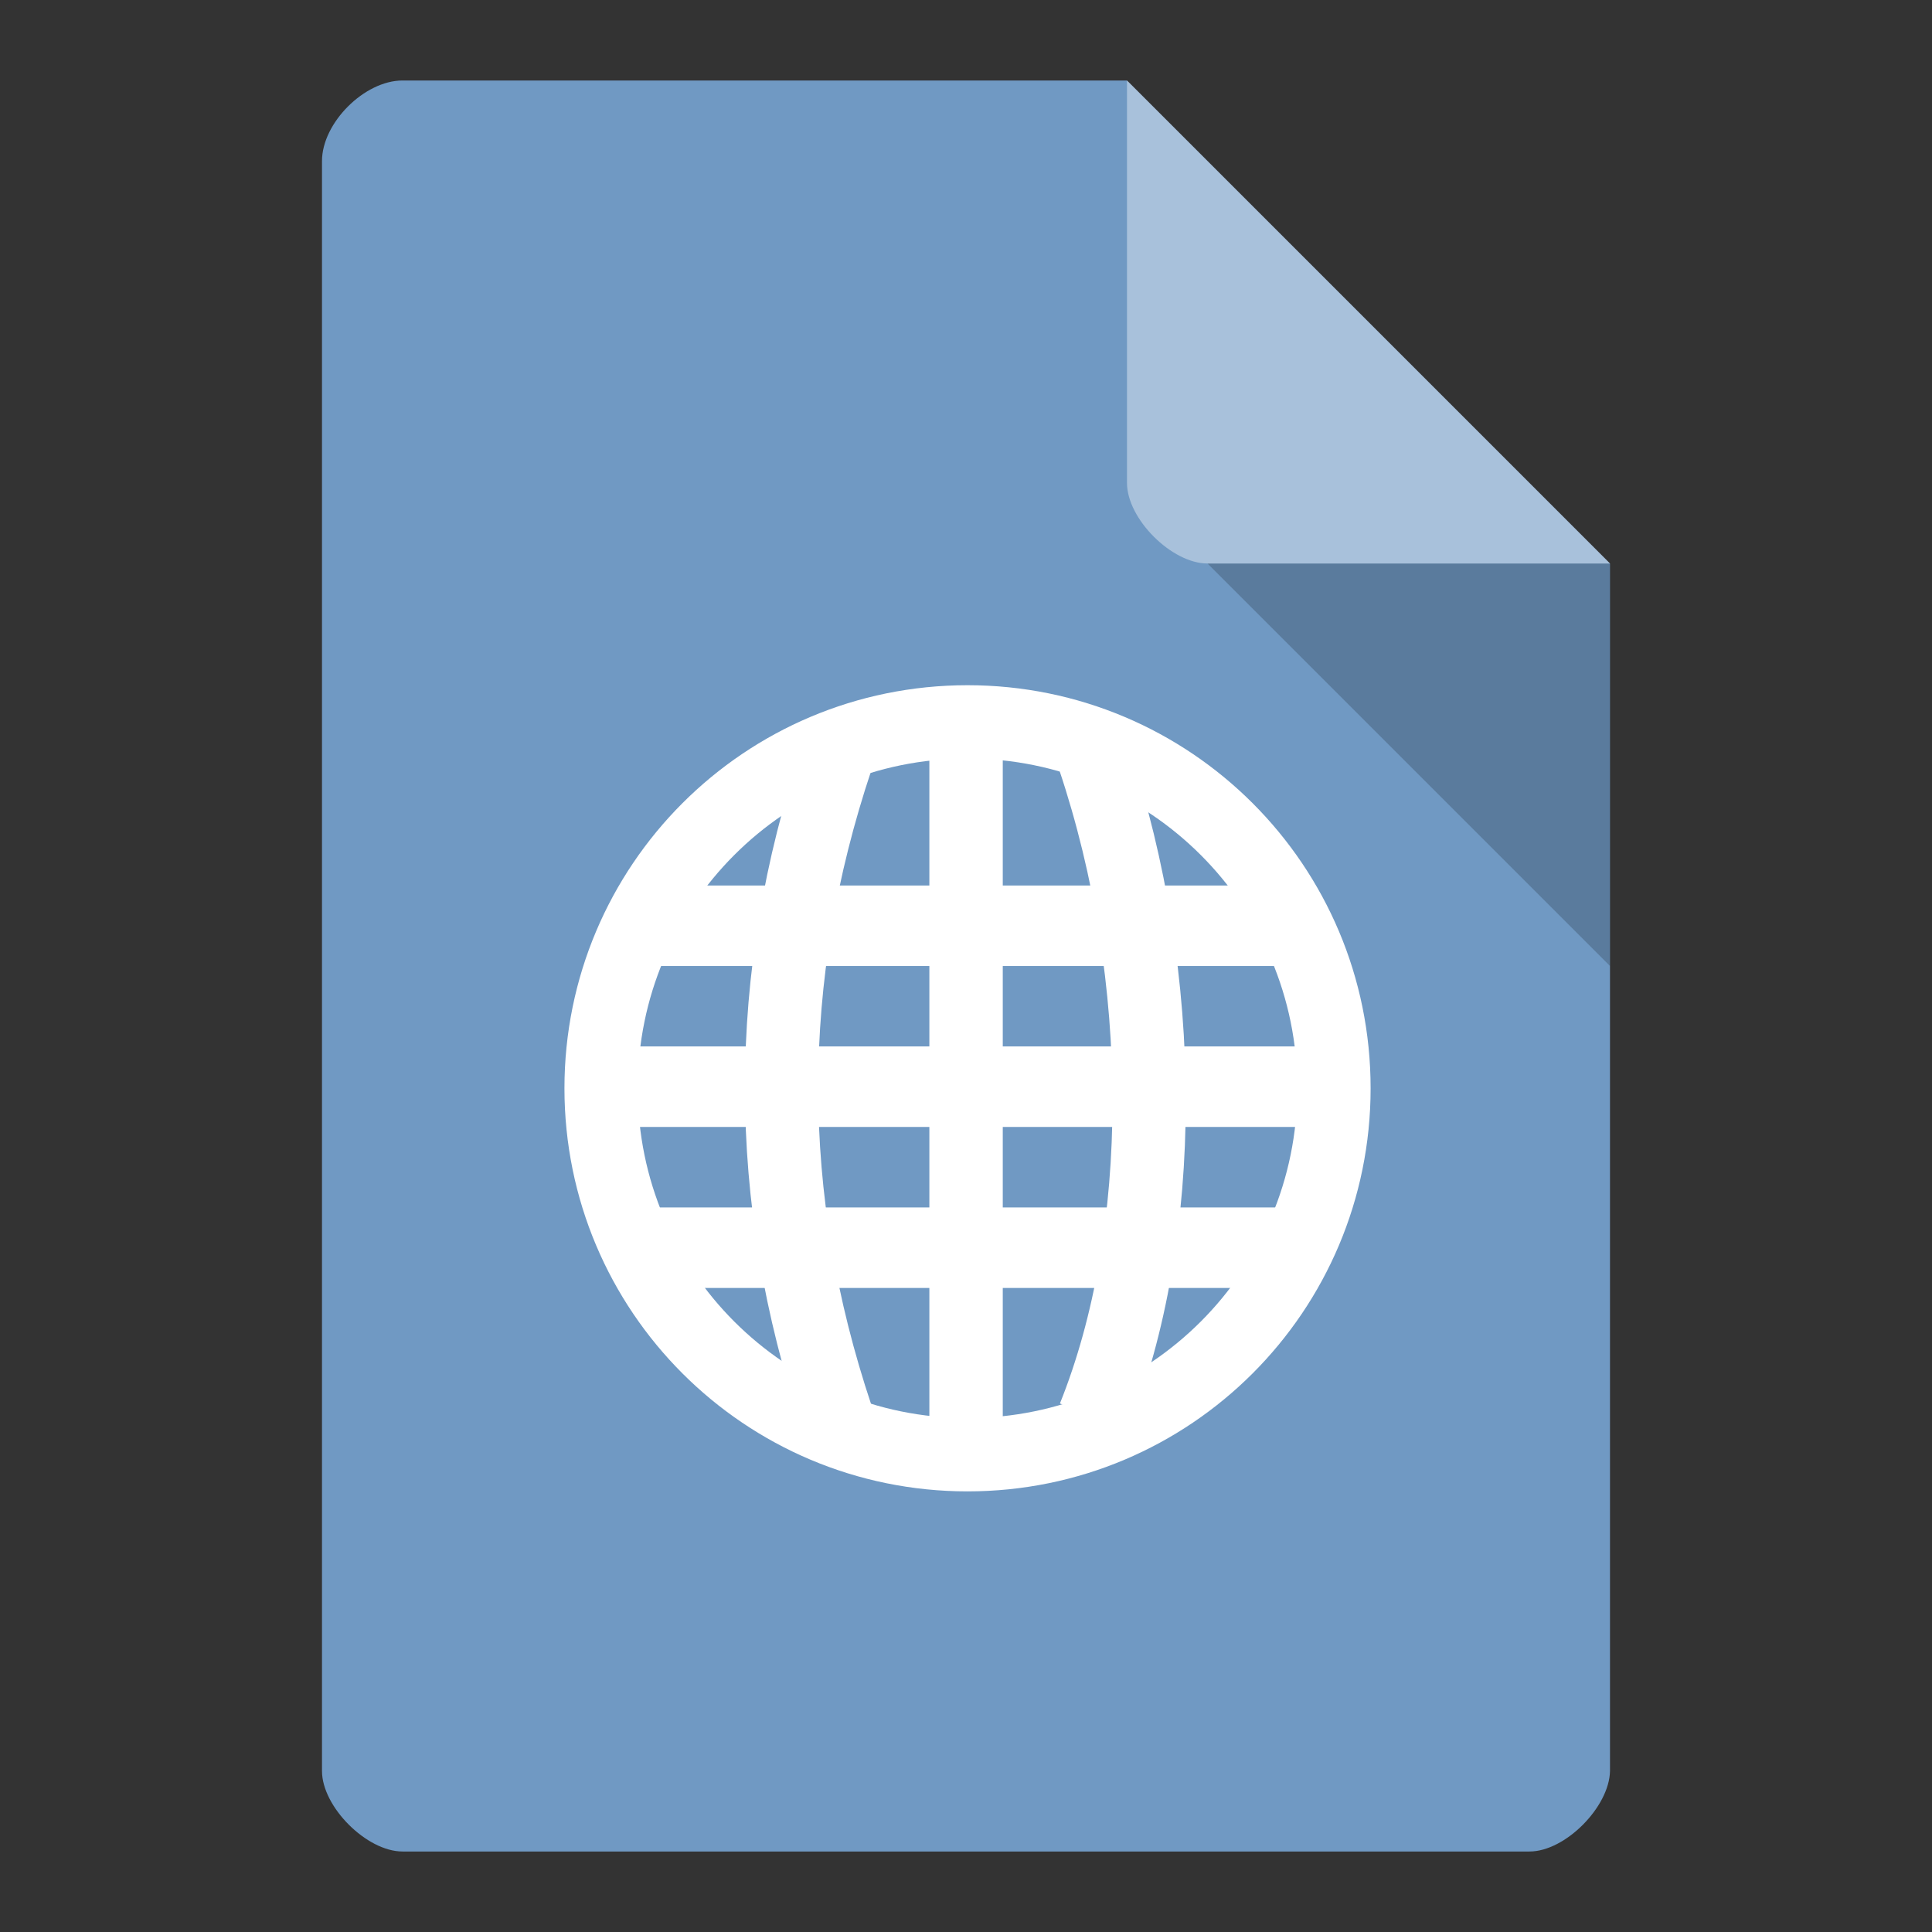 <svg xmlns="http://www.w3.org/2000/svg" viewBox="0 0 24 24">
 <rect x="0" y="0" width="24" height="24" fill="#333333" stroke="none"/>
 <path d="m 5 1 c -0.473 0 -1 0.527 -1 1 l 0 20 c 0 0.445 0.555 1 1 1 l 14 0 c 0.445 0 0.992 -0.555 1 -1 l 0 -15 -6 -6 z" style="fill:#7099c3;fill-opacity:1"/>
 <path d="m 15 7 5 5 0 -5 z" style="fill:#000;fill-opacity:0.196"/>
 <path d="m 14 1 6 6 -5 0 c -0.445 0 -1 -0.555 -1 -1 z" style="fill:#fff;fill-opacity:0.392"/>
 <g transform="matrix(1.667,0,0,1.667,-1.336,-1.504)" style="fill:#fff">
  <path d="m 5.601 7.501 0 0.6 4.799 0 0 -0.6 z"/>
  <path d="m 5.267 8.7 0.007 0.6 5.466 0 0.013 -0.6 z"/>
  <path d="m 5.601 9.9 0 0.6 4.799 0 0 -0.6 z"/>
  <path d="m 7.727 6.273 0 5.453 0.547 0 0 -5.453 z"/>
 </g>
 <g transform="matrix(1.667,0,0,1.667,-1.336,-1.504)" style="fill:none;stroke:#fff">
  <g style="stroke-width:2">
   <path d="m 20.448 32.995 c -2.01 -6 -2.01 -11.988 0 -17.99" transform="matrix(0.273,0,0,0.273,1.455,2.455)"/>
   <path d="m 27.466 32.995 c 2.01 -4.999 2.01 -11.988 0 -17.99" transform="matrix(0.273,0,0,0.273,1.455,2.455)"/>
  </g>
  <path d="m 33.06 27.317 c 0 5.03 -4.068 9.102 -9.102 9.102 -5.03 0 -9.102 -4.068 -9.102 -9.102 0 -5.03 4.068 -9.102 9.102 -9.102 5.03 0 9.102 4.068 9.102 9.102 z" transform="matrix(0.3,0,0,0.3,0.824,0.817)" style="stroke-linecap:round;stroke-width:1.821"/>
 </g>
</svg>
